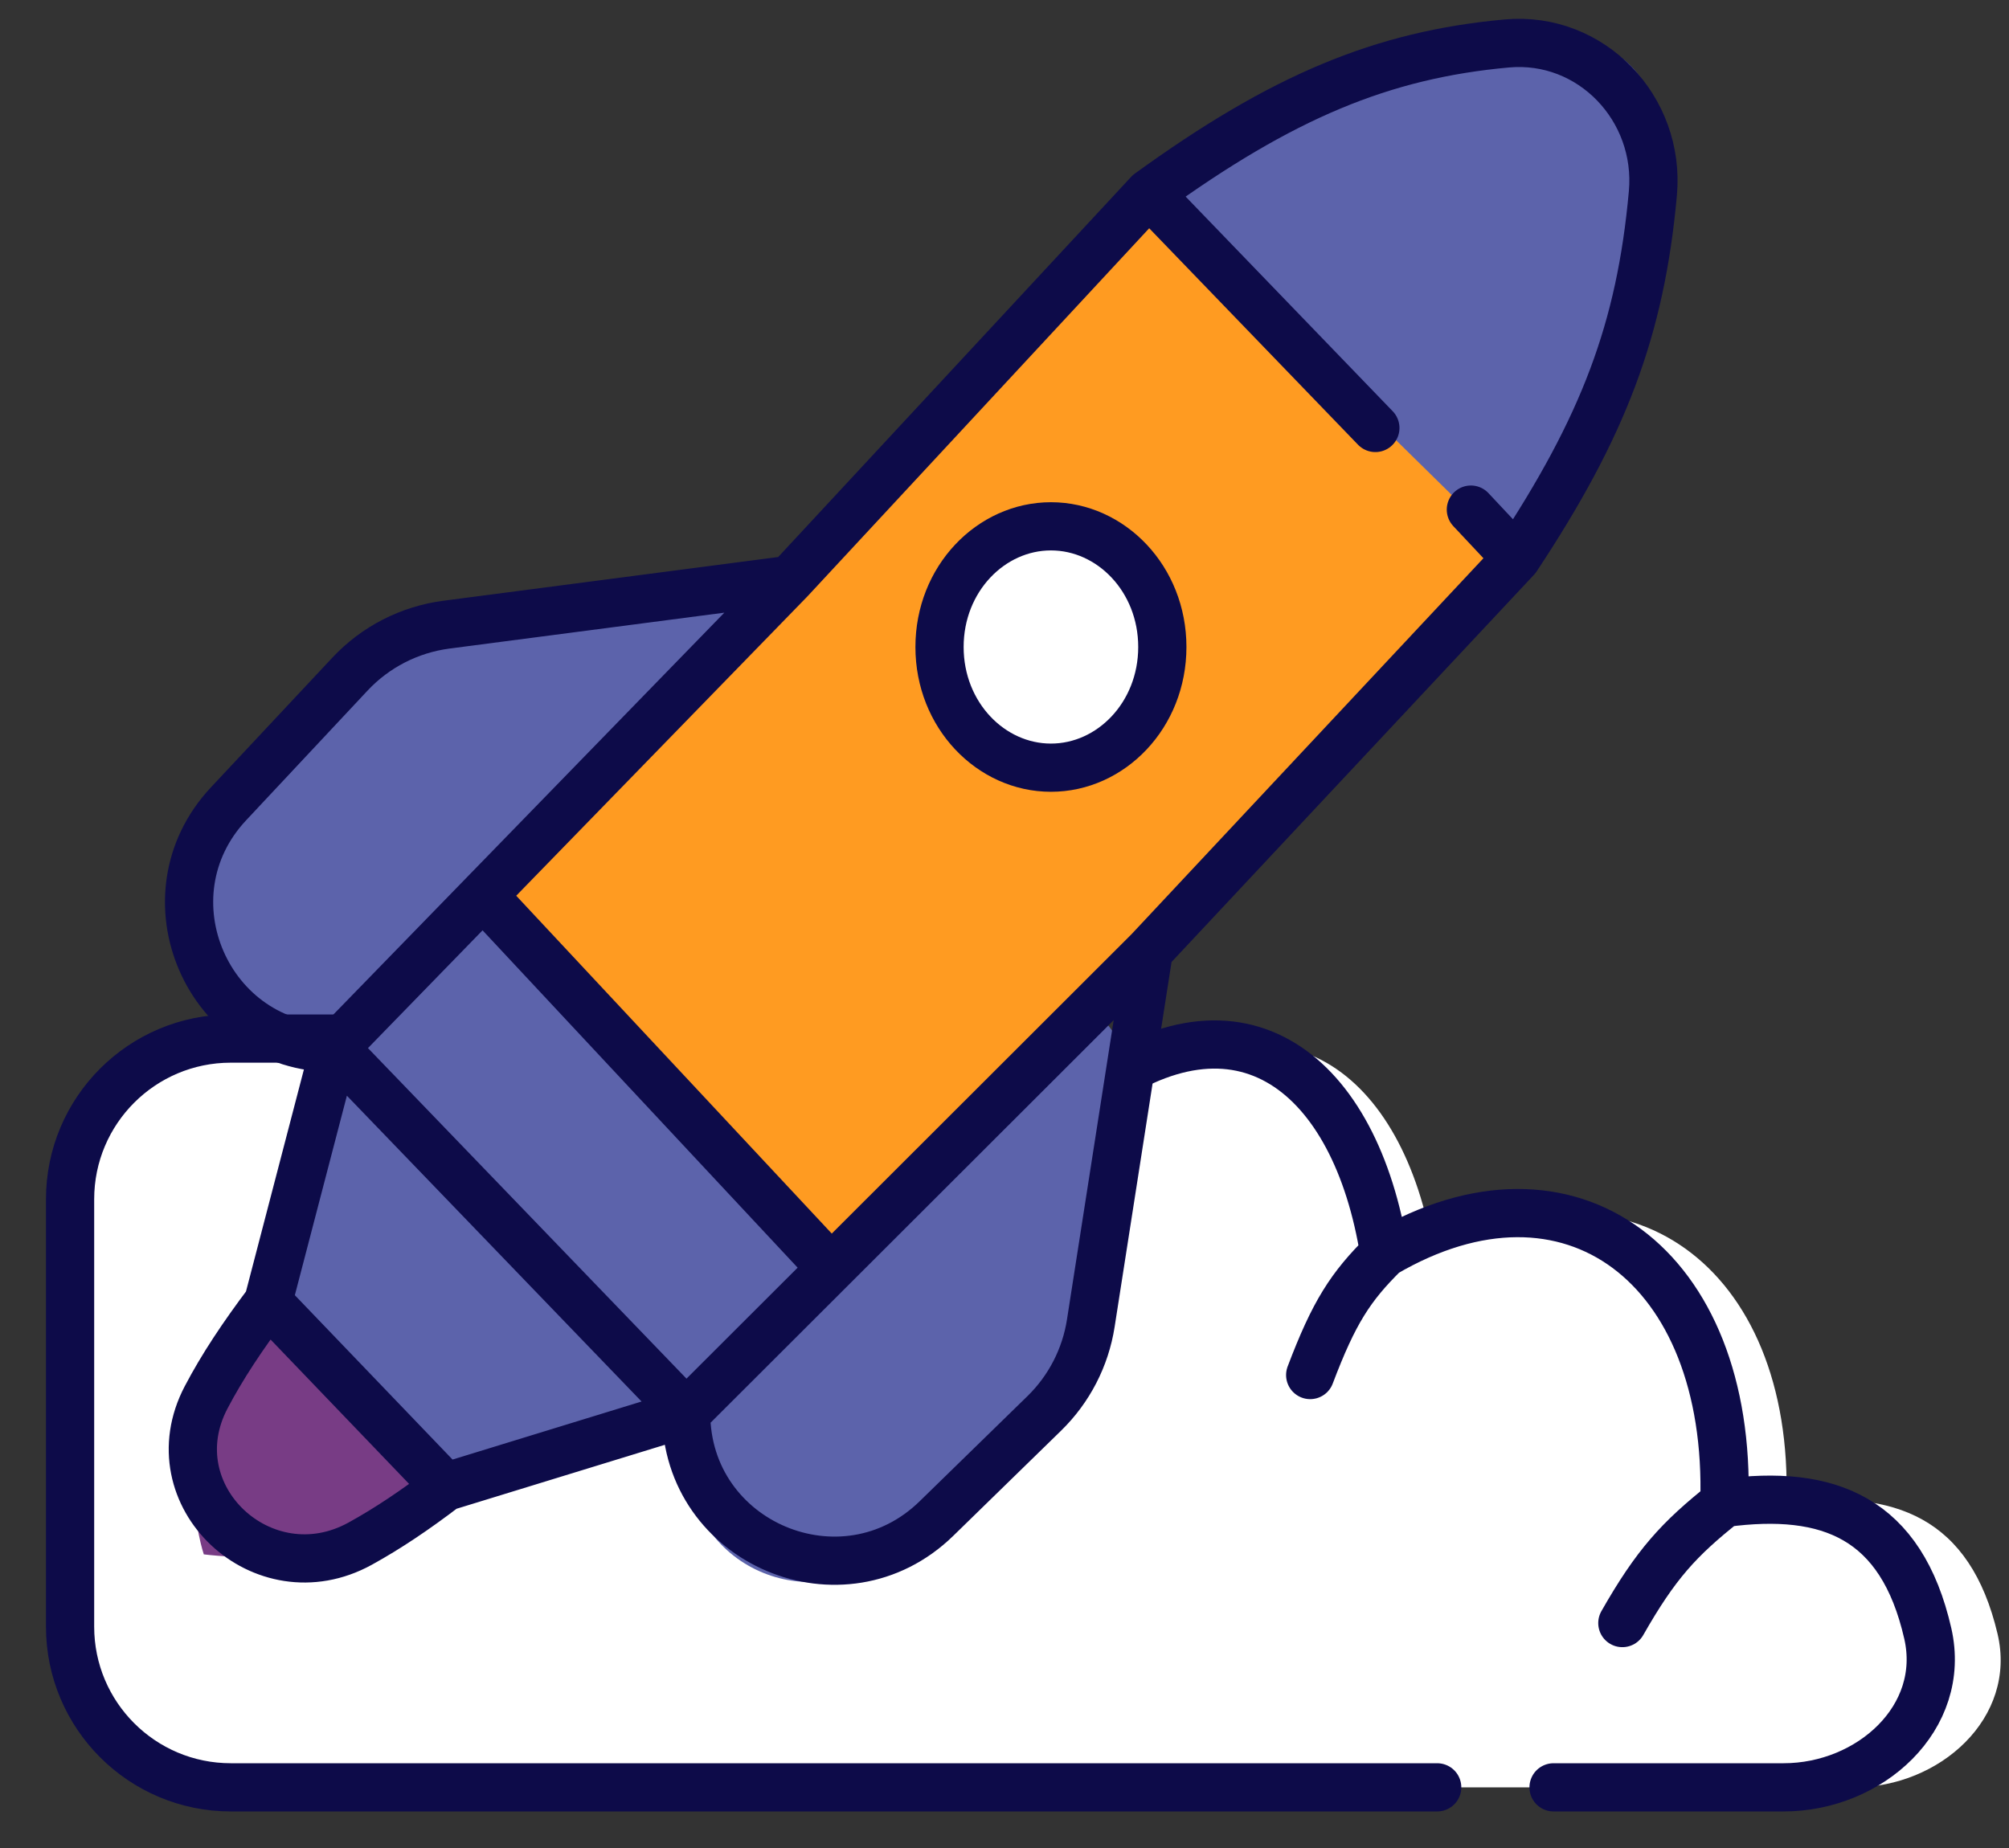 <svg width="50" height="46" viewBox="0 0 50 46" fill="none" xmlns="http://www.w3.org/2000/svg">
<rect x="0" y="0" width="50" height="46" fill="#333333" stroke="none"/>
<path d="M18.78 14.971L8.321 25.894C3.96 26.061 4.119 23.433 5.555 20.812L9.985 15.987L18.78 14.971Z" fill="#5C63AB"/>
<path d="M35.679 31.199C34.936 26.684 31.912 24.366 27.938 27.314C26.779 28.173 25.34 28.667 23.938 28.323L14.319 25.966C14.008 25.89 13.688 25.852 13.367 25.852H5.744C3.535 25.852 1.744 27.642 1.744 29.852V40.49C1.744 42.699 3.535 44.49 5.744 44.49H46.14C48.285 44.49 50.207 42.757 49.715 40.669C49.033 37.78 47.163 37.062 44.46 37.412C44.648 31.514 40.477 28.486 35.679 31.199Z" fill="white"/>
<path d="M34.452 31.199C33.742 26.721 30.87 24.405 27.086 27.242C25.901 28.13 24.425 28.652 22.989 28.288L13.866 25.974C13.545 25.893 13.215 25.852 12.883 25.852H5.744C3.535 25.852 1.744 27.642 1.744 29.852V40.49C1.744 42.699 3.535 44.49 5.744 44.49H35.769M34.452 31.199C33.611 32.029 33.199 32.665 32.608 34.227M34.452 31.199C39.077 28.486 43.098 31.514 42.916 37.412M42.916 37.412C41.781 38.313 41.209 38.94 40.377 40.401M42.916 37.412C45.519 37.062 47.321 37.779 47.979 40.661C48.457 42.756 46.539 44.49 44.391 44.49H38.665" stroke="#0D0B49" stroke-width="1.2" stroke-linecap="round"/>
<path d="M34.8 12.277L30.16 7.481C28.91 6.189 29.073 4.085 30.678 3.275C33.519 1.841 36.661 1.071 39.063 1.024C40.36 0.998 41.301 2.107 41.252 3.403C41.145 6.229 40.459 9.002 39.259 11.667C38.462 13.437 36.15 13.672 34.8 12.277Z" fill="#5C63AB"/>
<path d="M26.761 33.903L22.265 38.476C20.387 40.386 17.136 39.063 17.126 36.384L17.119 34.436C17.116 33.803 17.315 33.184 17.685 32.67L22.767 25.621C24.589 23.093 28.579 24.675 28.175 27.764L27.596 32.189C27.512 32.836 27.219 33.438 26.761 33.903Z" fill="#5C63AB"/>
<path d="M19.962 31L12.327 23.269C11.947 22.885 11.941 22.27 12.312 21.878L27.794 5.55C28.047 5.282 28.413 5.186 28.747 5.264C28.92 5.304 29.084 5.391 29.221 5.525L37.092 13.265C37.228 13.399 37.318 13.562 37.361 13.734C37.441 14.056 37.36 14.411 37.114 14.668L29.346 22.815L21.391 30.994C21 31.395 20.356 31.398 19.962 31Z" fill="#FF9B21"/>
<path d="M10.133 35.975C10.69 36.55 10.684 37.277 10.034 37.745C9.967 37.793 9.91 37.839 9.867 37.882C8.655 39.146 5.072 38.691 5.072 38.691C5.072 38.691 4.079 35.741 5.944 33.249C6.192 32.984 6.423 32.622 6.746 32.476L10.133 35.975Z" fill="#783C85"/>
<path d="M17.006 35.159L11.123 36.999L10.943 36.807L6.846 32.475L6.71 32.33L6.787 31.999L8.289 26.226L14.782 32.859L17.006 35.159Z" fill="#5C63AB"/>
<path d="M14.754 32.89C14.856 32.997 14.806 33.174 14.662 33.211L9.319 34.604C9.205 34.634 9.083 34.601 8.999 34.517L8.296 33.783C7.356 32.8 6.979 31.407 7.297 30.084L8.161 26.489C8.17 26.452 8.188 26.419 8.213 26.392C8.297 26.302 8.44 26.301 8.525 26.39L14.754 32.89Z" fill="#5C63AB"/>
<path d="M12.021 22.315L8.397 26.111L17.079 35.082L20.631 31.555L12.021 22.315Z" fill="#5C63AB"/>
<path d="M28.593 23.671L27.148 32.936C27.015 33.791 26.608 34.579 25.989 35.183L23.307 37.799C20.983 40.066 17.077 38.419 17.077 35.173V35.173M28.593 23.671L37.742 13.895M28.593 23.671L20.686 31.569M37.742 13.895C39.905 10.626 40.831 8.205 41.137 4.808C41.326 2.703 39.605 0.891 37.501 1.082C34.405 1.363 31.909 2.404 28.593 4.809M37.742 13.895L36.607 12.685M28.593 4.809L19.66 14.432M28.593 4.809L34.23 10.653M19.66 14.432L11.109 15.549C10.189 15.67 9.34 16.105 8.707 16.783L5.687 20.009C3.529 22.316 5.164 26.087 8.323 26.087V26.087M19.66 14.432L12.019 22.288M8.323 26.087L17.077 35.173M8.323 26.087L12.019 22.288M8.323 26.087L6.673 32.413M17.077 35.173L20.686 31.569M17.077 35.173L11.086 37.013M12.019 22.288L20.686 31.569M11.086 37.013L6.673 32.413M11.086 37.013C10.339 37.583 9.66 38.041 8.963 38.425C6.546 39.754 3.848 37.227 5.129 34.785C5.532 34.017 6.034 33.262 6.673 32.413" stroke="#0D0B49" stroke-width="1.2" stroke-linecap="round"/>
<path d="M28.928 16.105C28.928 17.802 27.65 19.109 26.156 19.109C24.662 19.109 23.383 17.802 23.383 16.105C23.383 14.408 24.662 13.101 26.156 13.101C27.65 13.101 28.928 14.408 28.928 16.105Z" fill="white" stroke="#0D0B49" stroke-width="1.2"/>
</svg>
